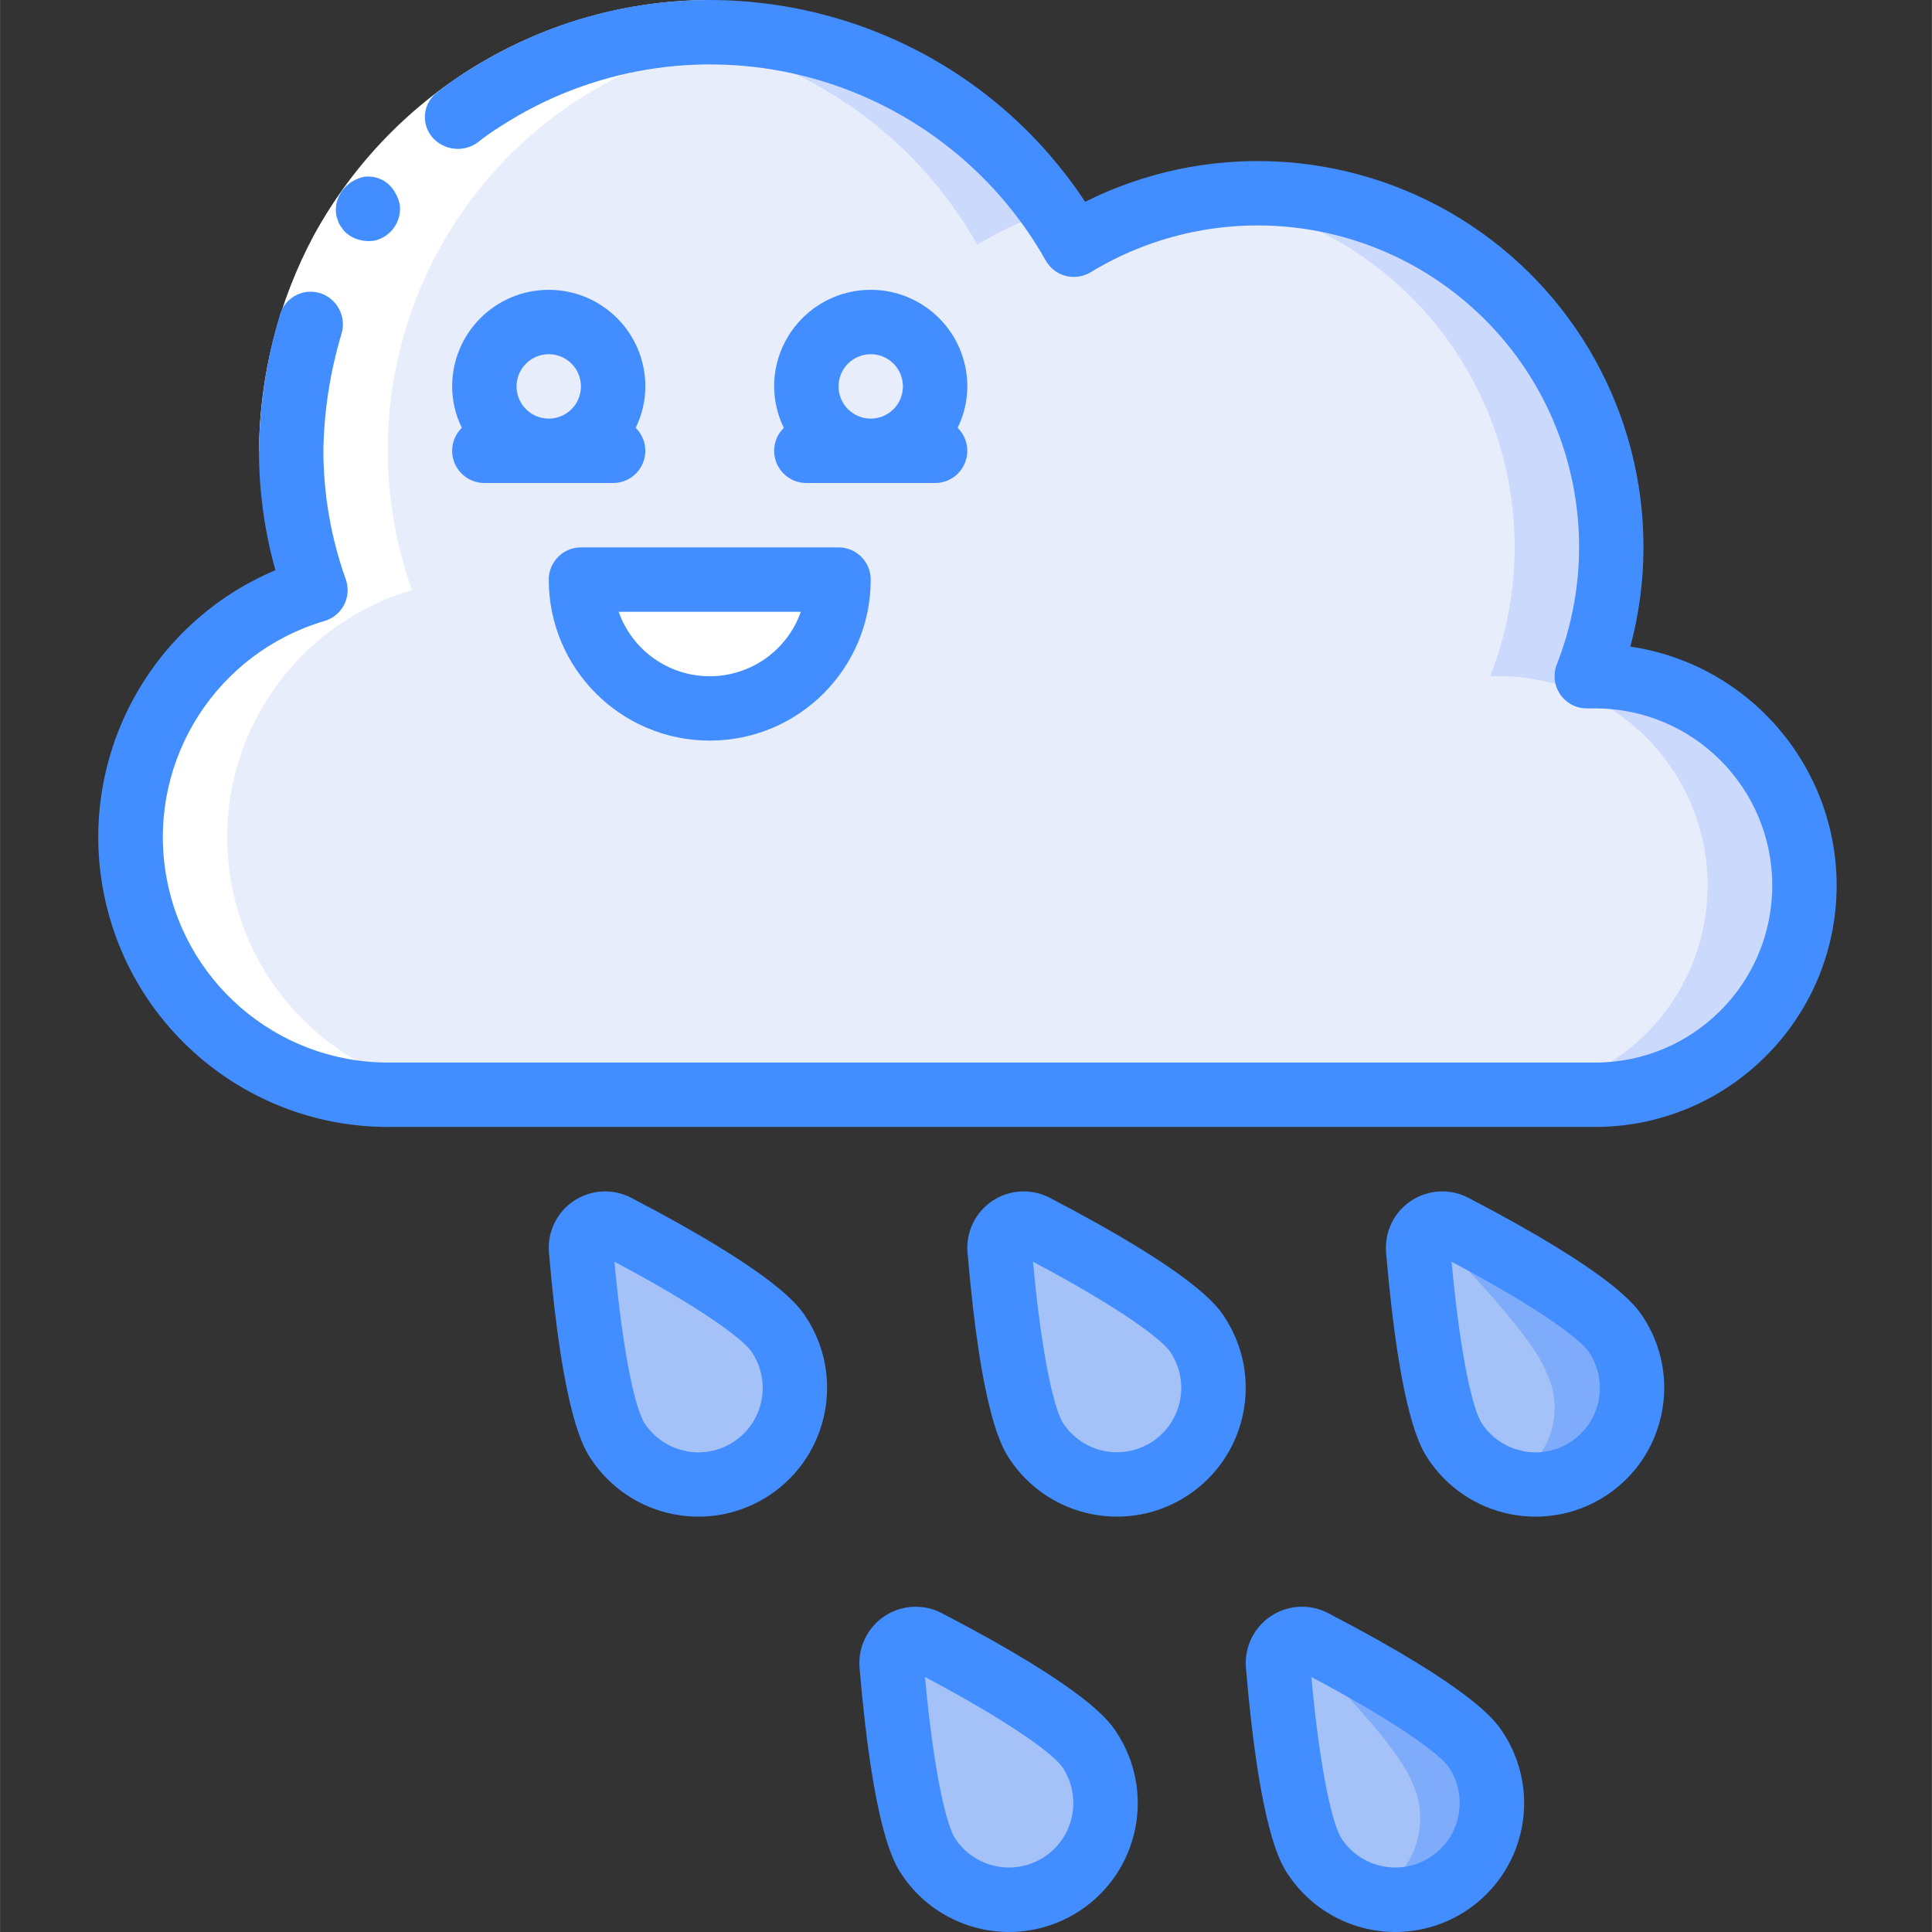 <svg height="512pt" viewBox="-26 0 512 512.04" width="512pt" xmlns="http://www.w3.org/2000/svg"><rect x="-26" y="0" width="512" height="512.04" fill="#333333" stroke="none"/><path d="m396.75 179.215h-2.227c14.719-37.449 3.895-80.109-26.898-106.008-30.789-25.898-74.676-29.254-109.047-8.34-28.215-50.172-90.145-70.391-142.527-46.535-52.387 23.855-77.793 83.84-58.473 138.062-32.535 9.582-53.102 41.598-48.289 75.172 4.812 33.574 33.547 58.523 67.461 58.578h320c30.633 0 55.469-24.832 55.469-55.465 0-30.633-24.836-55.465-55.469-55.465zm0 0" fill="#e8edfc"/><path d="m452.219 234.68c0 14.711-5.844 28.82-16.246 39.223-10.402 10.398-24.512 16.242-39.223 16.242h-25.598c26.027-.027 48.535-18.156 54.113-43.582 5.574-25.422-7.277-51.305-30.902-62.23-7.266-3.398-15.191-5.145-23.211-5.117h-2.219c10.516-26.773 8.148-56.895-6.426-81.695-14.574-24.801-39.734-41.527-68.242-45.367 4.27-.617 8.574-.93 12.887-.938 31.02-.043 60.055 15.266 77.547 40.887 17.488 25.621 21.172 58.234 9.832 87.113h2.219c14.711 0 28.82 5.844 39.223 16.242 10.402 10.402 16.246 24.512 16.246 39.223zm0 0" fill="#cad9fc"/><path d="m252.793 55.82c-6.938 2.207-13.586 5.246-19.797 9.047-17.402-30.852-48.523-51.504-83.711-55.555 4.246-.516 8.52-.77 12.801-.766 36.145-.02 70.02 17.637 90.707 47.273zm0 0" fill="#cad9fc"/><path d="m221.816 102.414c0 9.426-7.641 17.066-17.066 17.066s-17.066-7.641-17.066-17.066c0-9.426 7.641-17.066 17.066-17.066s17.066 7.641 17.066 17.066zm0 0" fill="#e8edfc"/><path d="m196.219 153.613c0 18.852-15.281 34.133-34.133 34.133-18.852 0-34.137-15.281-34.137-34.133zm0 0" fill="#fff"/><path d="m136.484 102.414c0 9.426-7.641 17.066-17.066 17.066s-17.066-7.641-17.066-17.066c0-9.426 7.641-17.066 17.066-17.066s17.066 7.641 17.066 17.066zm0 0" fill="#e8edfc"/><path d="m180.133 353.984c7.715 11.844 4.371 27.703-7.477 35.422-6.242 4.082-13.969 5.207-21.117 3.07-5.902-1.637-10.996-5.391-14.305-10.547-5.359-8.215-8.098-35.258-9.258-50.789-.191-2.223.805-4.379 2.625-5.668 1.816-1.293 4.18-1.527 6.215-.613.184.027.359.082.52.172 13.816 7.297 37.438 20.734 42.797 28.953zm0 0" fill="#a4c2f7"/><path d="m291.066 353.984c7.715 11.844 4.371 27.703-7.477 35.422-6.242 4.082-13.969 5.207-21.121 3.07-5.898-1.637-10.992-5.391-14.301-10.547-5.359-8.215-8.098-35.258-9.258-50.789-.191-2.223.805-4.379 2.625-5.668 1.816-1.293 4.18-1.527 6.215-.613.184.027.359.082.52.172 13.816 7.297 37.438 20.734 42.797 28.953zm0 0" fill="#a4c2f7"/><path d="m402 353.984c7.715 11.844 4.367 27.703-7.477 35.422-6.242 4.082-13.969 5.207-21.121 3.07-5.898-1.637-10.992-5.391-14.301-10.547-5.359-8.215-8.098-35.258-9.258-50.789-.191-2.223.805-4.379 2.621-5.668 1.82-1.293 4.184-1.527 6.219-.613.184.027.359.082.52.172 13.816 7.297 37.438 20.734 42.797 28.953zm0 0" fill="#7facfa"/><path d="m383.867 363.867c2.582 5.336 2.832 11.508.688 17.035-2.145 5.531-6.488 9.922-11.996 12.121-5.559-2.16-10.277-6.047-13.457-11.094-5.359-8.215-9.789-34.133-11.945-49.031-.496-1.945.254-3.996 1.883-5.168 1.629-1.176 3.809-1.234 5.496-.148 10.926 11.309 26.344 28.039 29.332 36.285zm0 0" fill="#a4c2f7"/><path d="m262.906 463.926c7.715 11.852 4.363 27.707-7.484 35.422-6.242 4.086-13.973 5.207-21.121 3.066-5.898-1.641-10.988-5.391-14.301-10.539-5.352-8.227-8.098-35.262-9.258-50.801-.191-2.223.809-4.379 2.629-5.668 1.82-1.289 4.188-1.52 6.219-.602.184.027.359.082.52.168 13.816 7.297 37.438 20.719 42.797 28.953zm0 0" fill="#a4c2f7"/><path d="m365.305 463.926c7.715 11.852 4.367 27.707-7.484 35.422-6.242 4.086-13.973 5.207-21.117 3.066-5.902-1.641-10.992-5.391-14.305-10.539-5.348-8.227-8.098-35.262-9.258-50.801-.191-2.223.812-4.379 2.629-5.668 1.82-1.289 4.188-1.52 6.223-.602.18.027.355.082.52.168 13.816 7.297 37.434 20.719 42.793 28.953zm0 0" fill="#7facfa"/><path d="m348.488 472.949c2.445 5.59 2.508 11.938.164 17.574-2.34 5.637-6.875 10.078-12.566 12.289-5.637-2.031-10.441-5.883-13.652-10.945-5.352-8.227-9.336-34.449-11.246-49.496-.414-2.023.402-4.102 2.082-5.305 1.68-1.203 3.906-1.309 5.691-.266 11.043 11.211 26.633 27.844 29.527 36.148zm0 0" fill="#a4c2f7"/><path d="m76.75 290.145h25.602c-33.918-.055-62.648-25.004-67.461-58.578-4.812-33.574 15.75-65.59 48.285-75.172-11.34-31.797-7.535-67.035 10.328-95.68 17.867-28.648 47.836-47.566 81.379-51.375-8.41-1.031-16.914-1.031-25.324 0h-.301.086c-33.555 3.793-63.539 22.703-81.418 51.352-17.879 28.648-21.691 63.895-10.348 95.703-32.535 9.582-53.102 41.598-48.289 75.172 4.812 33.574 33.547 58.523 67.461 58.578zm0 0" fill="#fff"/><path d="m42.617 119.48c.148-20.004 5.172-39.668 14.637-57.293 21.027-38.254 61.176-62.066 104.832-62.176v17.066c-37.418.109-71.828 20.52-89.867 53.301-8.086 15.113-12.391 31.961-12.535 49.102zm0 0" fill="#fff"/><g fill="#428dff"><path d="m65.582 61.613c.43.375.887.719 1.363 1.027 1.945 1.109 4.215 1.5 6.418 1.109 4.242-1.031 7.062-5.047 6.586-9.387-.203-1.109-.598-2.172-1.16-3.148-.516-.973-1.207-1.84-2.039-2.562-1.742-1.441-4.004-2.094-6.246-1.801-2.336.465-4.418 1.777-5.844 3.688-1.434 1.938-1.984 4.387-1.512 6.75l.531 1.586c.219.539.523 1.039.895 1.484.266.473.605.895 1.008 1.254zm0 0"/><path d="m460.75 234.68c-.035-31.73-23.285-58.656-54.672-63.316 2.305-8.57 3.473-17.41 3.473-26.285.055-35.461-18.273-68.418-48.426-87.086-30.152-18.664-67.824-20.375-99.543-4.52-36-54.453-109.105-69.82-163.984-34.465-2.602 1.613-5.105 3.375-7.5 5.281-1.926 1.344-3.188 3.445-3.465 5.777-.273 2.332.457 4.668 2.016 6.426 3.012 3.34 8.031 3.938 11.75 1.398 2.047-1.641 4.195-3.152 6.434-4.531 23.656-15.242 52.555-20.051 79.871-13.289 27.316 6.762 50.637 24.496 64.453 49.012 1.137 2.004 3.039 3.465 5.273 4.043 2.23.57 4.602.227 6.578-.953 31.242-19.016 71.133-15.965 99.125 7.574 27.988 23.543 37.828 62.324 24.445 96.359-1.023 2.629-.688 5.59.902 7.918 1.59 2.328 4.223 3.723 7.043 3.723h2.227c25.922 0 46.934 21.012 46.934 46.934 0 25.922-21.012 46.934-46.934 46.934h-320c-29.668-.062-54.793-21.887-59.004-51.258-4.211-29.367 13.773-57.375 42.23-65.77 2.25-.656 4.133-2.215 5.203-4.305 1.066-2.086 1.227-4.523.445-6.738-3.906-10.934-5.914-22.453-5.941-34.062.164-10.512 1.785-20.953 4.812-31.02 1.305-4.348-.961-8.965-5.195-10.598-2.188-.832-4.621-.723-6.723.309-2.105 1.027-3.688 2.879-4.371 5.117-3.551 11.742-5.434 23.926-5.59 36.191.008 10.695 1.473 21.34 4.352 31.641-33.656 14.203-52.648 50.145-45.422 85.953 7.227 35.809 38.676 61.57 75.203 61.605h320c35.332-.039 63.965-28.668 64-64zm0 0"/><path d="m119.418 153.613c0 23.562 19.102 42.668 42.668 42.668 23.562 0 42.664-19.105 42.664-42.668 0-4.715-3.82-8.535-8.531-8.535h-68.27c-4.711 0-8.531 3.82-8.531 8.535zm66.809 8.531c-3.613 10.238-13.289 17.082-24.141 17.082-10.855 0-20.531-6.844-24.141-17.082zm0 0"/><path d="m93.816 119.48c0 4.711 3.82 8.531 8.535 8.531h34.133c3.461-.004 6.578-2.098 7.891-5.305 1.309-3.203.551-6.883-1.918-9.312 1.672-3.422 2.547-7.176 2.562-10.98 0-14.141-11.465-25.602-25.602-25.602s-25.602 11.461-25.602 25.602c.016 3.805.891 7.559 2.562 10.98-1.641 1.598-2.566 3.793-2.562 6.086zm25.602-25.602c4.711 0 8.531 3.82 8.531 8.535 0 4.711-3.82 8.531-8.531 8.531-4.715 0-8.535-3.82-8.535-8.531 0-4.715 3.82-8.535 8.535-8.535zm0 0"/><path d="m179.152 119.48c0 4.711 3.82 8.531 8.531 8.531h34.133c3.465-.004 6.582-2.098 7.891-5.305 1.309-3.203.555-6.883-1.914-9.312 1.668-3.422 2.543-7.176 2.559-10.98 0-14.141-11.461-25.602-25.602-25.602-14.137 0-25.598 11.461-25.598 25.602.016 3.805.891 7.559 2.559 10.98-1.641 1.598-2.562 3.793-2.559 6.086zm25.598-25.602c4.715 0 8.535 3.82 8.535 8.535 0 4.711-3.82 8.531-8.535 8.531-4.711 0-8.531-3.82-8.531-8.531 0-4.715 3.82-8.535 8.531-8.535zm0 0"/><path d="m399.848 396.242c15.672-10.465 19.918-31.637 9.5-47.336-1.863-2.781-7.512-11.281-46.211-31.453-4.832-2.523-10.652-2.215-15.191.805-4.535 3.02-7.07 8.27-6.609 13.703 3.688 43.52 9.328 51.984 11.18 54.773 5.016 7.539 12.82 12.777 21.695 14.559 8.879 1.785 18.102-.035 25.637-5.051zm-22.281-11.691c-4.441-.879-8.348-3.5-10.844-7.277-2.227-3.355-5.605-16.574-8.031-42.875 23.312 12.383 34.211 20.602 36.445 24.016 3.82 5.746 3.805 13.227-.039 18.957-3.848 5.73-10.766 8.578-17.531 7.223zm0 0"/><path d="m325.984 427.531c-4.832-2.523-10.652-2.215-15.191.805-4.535 3.023-7.066 8.273-6.602 13.703 3.676 43.52 9.324 51.996 11.176 54.777 6.758 10.152 18.418 15.926 30.59 15.152 12.172-.777 23.004-7.988 28.414-18.914 5.414-10.93 4.586-23.914-2.172-34.066-1.859-2.809-7.508-11.309-46.215-31.457zm27.246 64.555c-7.848 5.223-18.441 3.094-23.664-4.75-2.234-3.355-5.613-16.582-8.035-42.883 23.32 12.383 34.207 20.609 36.453 23.973 5.223 7.848 3.094 18.441-4.754 23.66zm0 0"/><path d="m223.586 427.531c-4.832-2.523-10.652-2.215-15.191.805-4.535 3.023-7.066 8.273-6.605 13.703 3.68 43.52 9.328 51.996 11.18 54.777 10.445 15.691 31.637 19.945 47.332 9.5 15.691-10.445 19.945-31.637 9.5-47.328-1.859-2.809-7.508-11.309-46.215-31.457zm27.246 64.555c-7.848 5.223-18.441 3.094-23.664-4.75-2.234-3.355-5.613-16.582-8.039-42.883 23.324 12.383 34.211 20.609 36.457 23.973 5.219 7.848 3.094 18.441-4.754 23.66zm0 0"/><path d="m298.414 348.906c-1.859-2.781-7.512-11.281-46.211-31.453-4.828-2.523-10.652-2.215-15.188.805-4.539 3.02-7.074 8.27-6.613 13.703 3.688 43.52 9.328 51.984 11.18 54.773 10.445 15.695 31.637 19.949 47.328 9.504 15.695-10.445 19.949-31.637 9.504-47.332zm-18.961 33.129c-3.77 2.504-8.383 3.41-12.82 2.52-4.438-.895-8.336-3.512-10.844-7.281-2.227-3.355-5.605-16.574-8.031-42.875 23.312 12.383 34.211 20.602 36.445 24.016 5.195 7.836 3.07 18.398-4.75 23.621zm0 0"/><path d="m177.98 396.242c15.672-10.465 19.922-31.637 9.5-47.336-1.859-2.781-7.512-11.281-46.207-31.453-4.832-2.523-10.656-2.215-15.191.805-4.539 3.02-7.074 8.27-6.613 13.703 3.688 43.52 9.328 51.984 11.18 54.773 5.016 7.539 12.82 12.777 21.695 14.559 8.879 1.785 18.102-.035 25.637-5.051zm-22.277-11.691c-4.445-.879-8.348-3.5-10.848-7.277-2.227-3.355-5.605-16.574-8.031-42.875 23.316 12.383 34.211 20.602 36.449 24.016 3.816 5.746 3.801 13.227-.043 18.957-3.848 5.73-10.762 8.578-17.527 7.223zm0 0"/></g></svg>